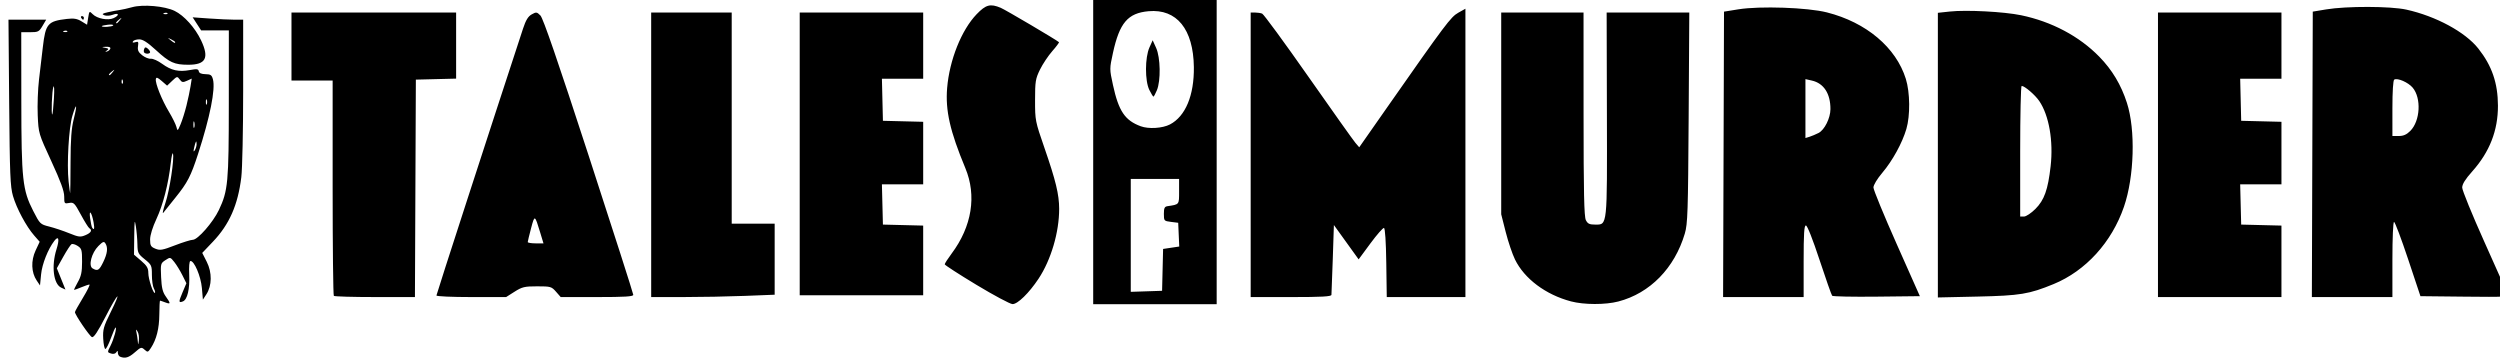 <?xml version="1.0" encoding="UTF-8" standalone="no"?>
<!-- Created with Inkscape (http://www.inkscape.org/) -->

<svg
   version="1.1"
   id="svg1"
   width="906.162"
   height="129.73"
   viewBox="0 0 906.162 129.73"
   sodipodi:docname="logo_full.svg"
   inkscape:version="1.4 (e7c3feb100, 2024-10-09)"
   xmlns:inkscape="http://www.inkscape.org/namespaces/inkscape"
   xmlns:sodipodi="http://sodipodi.sourceforge.net/DTD/sodipodi-0.dtd"
   xmlns="http://www.w3.org/2000/svg"
   xmlns:svg="http://www.w3.org/2000/svg">
  <defs
     id="defs1" />
  <sodipodi:namedview
     id="namedview1"
     pagecolor="#ffffff"
     bordercolor="#000000"
     borderopacity="0.25"
     inkscape:showpageshadow="2"
     inkscape:pageopacity="0.0"
     inkscape:pagecheckerboard="0"
     inkscape:deskcolor="#d1d1d1"
     showgrid="false"
     inkscape:zoom="0.94810263"
     inkscape:cx="453.01003"
     inkscape:cy="64.866395"
     inkscape:window-width="1898"
     inkscape:window-height="1144"
     inkscape:window-x="0"
     inkscape:window-y="0"
     inkscape:window-maximized="1"
     inkscape:current-layer="g1" />
  <g
     inkscape:groupmode="layer"
     inkscape:label="Image"
     id="g1">
    <path
       style="fill:#000000"
       d="m 43.543,129.3 c -0.446,-0.18 -0.815,-0.814 -0.821,-1.408 -0.008,-0.854 -0.127,-0.896 -0.568,-0.201 -0.349,0.55 -1.072,0.717 -1.928,0.445 -1.362,-0.432 -1.363,-0.45 -0.16,-2.826 1.209,-2.388 2.378,-6.607 1.831,-6.607 -0.159,0 -0.928,1.751 -1.708,3.892 -0.78,2.141 -1.681,3.892 -2,3.892 -0.32,0 -0.669,-1.678 -0.776,-3.73 -0.172,-3.301 0.13,-4.387 2.63,-9.446 4.257,-8.614 2.819,-7.434 -1.778,1.46 -2.875,5.562 -4.277,7.663 -4.944,7.408 -0.864,-0.331 -6.157,-8.115 -6.157,-9.054 0,-0.231 1.307,-2.573 2.905,-5.205 1.598,-2.632 2.655,-4.785 2.349,-4.785 -0.306,0 -1.603,0.438 -2.884,0.973 -1.281,0.535 -2.467,0.973 -2.636,0.973 -0.169,0 0.402,-1.241 1.269,-2.757 1.266,-2.215 1.578,-3.678 1.584,-7.445 0.007,-4.266 -0.135,-4.782 -1.585,-5.732 -0.876,-0.574 -1.891,-0.86 -2.254,-0.635 -0.364,0.225 -1.707,2.279 -2.986,4.565 l -2.324,4.157 1.561,3.864 1.561,3.864 -1.52,-0.693 c -2.82,-1.285 -3.638,-7.837 -1.733,-13.881 1.164,-3.693 0.806,-5.144 -0.765,-3.099 -2.311,3.008 -4.446,8.406 -4.813,12.172 l -0.39,3.997 -1.208,-1.793 c -1.966,-2.917 -2.12,-7.18 -0.392,-10.869 l 1.482,-3.165 -1.989,-2.265 C 9.533,82.109 6.004,75.532 4.699,71.024 3.721,67.646 3.54,63.191 3.323,37.135 L 3.072,7.135 h 6.835 6.835 l -1.339,2.27 C 14.161,11.509 13.83,11.676 10.884,11.676 H 7.705 l 0.023,24.811 c 0.026,28.629 0.435,32.409 4.324,39.994 2.414,4.708 2.531,4.822 5.816,5.649 1.844,0.464 5.085,1.548 7.203,2.409 3.443,1.399 4.067,1.474 5.891,0.707 2.047,-0.861 2.579,-1.808 1.417,-2.526 -0.343,-0.212 -1.729,-2.434 -3.081,-4.938 -2.275,-4.214 -2.591,-4.527 -4.242,-4.21 -1.714,0.329 -1.784,0.238 -1.784,-2.344 0,-1.964 -1.252,-5.4 -4.653,-12.767 -4.635,-10.041 -4.654,-10.105 -4.946,-16.676 -0.161,-3.628 0.052,-9.478 0.473,-13.001 0.422,-3.522 1.044,-8.803 1.383,-11.736 0.977,-8.446 1.782,-9.386 8.716,-10.184 2.523,-0.29 3.695,-0.098 5.277,0.867 l 2.034,1.241 0.405,-2.533 c 0.4,-2.505 0.419,-2.519 1.66,-1.279 1.615,1.615 5.505,2.349 7.539,1.422 2.232,-1.017 1.99,-2.087 -0.278,-1.23 -1.036,0.391 -2.392,0.469 -3.081,0.178 -1.006,-0.425 -0.757,-0.627 1.364,-1.107 1.427,-0.323 3.324,-0.681 4.216,-0.796 0.892,-0.115 2.935,-0.575 4.541,-1.021 3.926,-1.09 11.747,-0.407 15.36,1.342 3.439,1.665 7.445,6.122 9.604,10.688 3.018,6.38 1.716,8.851 -4.655,8.836 -5.078,-0.012 -6.763,-0.777 -11.724,-5.323 -3.061,-2.805 -4.735,-3.879 -6.047,-3.879 -0.998,0 -2.014,0.323 -2.258,0.718 -0.293,0.474 -0.013,0.581 0.824,0.316 1.092,-0.347 1.23,-0.145 0.994,1.458 -0.212,1.447 0.128,2.176 1.534,3.282 0.994,0.782 2.407,1.347 3.141,1.256 0.734,-0.091 2.573,0.738 4.087,1.843 3.294,2.403 5.998,3.007 10.058,2.248 2.516,-0.47 3.052,-0.395 3.214,0.448 0.13,0.673 0.937,1.023 2.413,1.046 1.875,0.028 2.295,0.318 2.714,1.875 0.958,3.559 -1.059,13.676 -5.388,27.024 -2.624,8.092 -3.852,10.46 -8.223,15.864 -2.008,2.482 -3.985,4.954 -4.395,5.494 -0.409,0.54 -0.053,-1.081 0.793,-3.602 1.514,-4.516 3.287,-16.219 2.708,-17.878 -0.163,-0.468 -0.511,1.047 -0.773,3.366 -0.856,7.59 -2.796,15.195 -5.168,20.261 -1.433,3.061 -2.33,5.957 -2.33,7.523 0,2.206 0.255,2.651 1.907,3.336 1.677,0.695 2.534,0.548 7.114,-1.219 2.864,-1.105 5.772,-2.008 6.461,-2.008 1.792,0 7.341,-6.34 9.453,-10.799 3.311,-6.992 3.583,-9.921 3.595,-38.661 l 0.011,-26.432 -5.027,-0.008 -5.027,-0.008 -1.532,-2.365 -1.532,-2.365 6.011,0.427 c 3.306,0.235 7.425,0.427 9.154,0.427 h 3.144 V 32.936 c 0,14.19 -0.302,28.274 -0.671,31.297 -1.228,10.068 -4.324,17.102 -10.284,23.364 l -3.878,4.075 1.649,3.254 c 1.951,3.849 1.888,8.628 -0.154,11.753 l -1.257,1.924 -0.366,-4.225 c -0.368,-4.255 -2.828,-10.006 -4.175,-9.76 -0.388,0.071 -0.557,2.048 -0.421,4.92 0.247,5.222 -0.667,9.09 -2.298,9.716 -1.582,0.607 -1.594,0.211 -0.102,-3.32 l 1.381,-3.268 -1.465,-2.933 c -0.806,-1.613 -2.121,-3.756 -2.923,-4.762 -1.447,-1.815 -1.473,-1.82 -3.233,-0.667 -1.717,1.125 -1.767,1.323 -1.546,6.131 0.178,3.869 0.551,5.422 1.688,7.015 1.865,2.615 1.835,2.929 -0.204,2.154 -0.915,-0.348 -1.76,-0.633 -1.878,-0.633 -0.118,0 -0.23,2.262 -0.25,5.027 -0.036,5.079 -1.038,9.047 -3.062,12.137 -1.04,1.588 -1.177,1.624 -2.296,0.611 -1.12,-1.013 -1.327,-0.957 -3.502,0.952 -2.199,1.931 -3.536,2.331 -5.347,1.6 z m 6.32,-9.124 c -0.632,-0.99 -0.684,-0.925 -0.373,0.472 0.198,0.892 0.411,2.351 0.473,3.243 0.088,1.262 0.171,1.157 0.373,-0.473 0.143,-1.152 -0.069,-2.611 -0.473,-3.243 z m 5.895,-15.646 c -0.386,-0.721 -0.701,-2.921 -0.701,-4.89 0,-3.396 -0.133,-3.686 -2.595,-5.665 -2.391,-1.921 -2.599,-2.344 -2.651,-5.382 -0.031,-1.813 -0.284,-4.756 -0.562,-6.54 -0.431,-2.767 -0.518,-2.253 -0.592,3.505 l -0.087,6.749 2.595,2.221 c 2.083,1.783 2.595,2.656 2.595,4.427 0,2.212 1.849,7.735 2.404,7.18 0.163,-0.163 -0.02,-0.885 -0.406,-1.606 z m -18.344,-9.521 c 1.533,-3.155 1.775,-5.243 0.787,-6.793 -0.52,-0.817 -0.93,-0.66 -2.554,0.973 -2.467,2.482 -3.677,7.167 -2.09,8.094 1.838,1.073 2.389,0.748 3.857,-2.274 z M 33.921,80.595 c -0.662,-3.686 -1.731,-4.976 -1.261,-1.521 0.214,1.571 0.542,3.104 0.728,3.405 0.735,1.19 0.949,0.433 0.533,-1.884 z M 25.571,58.865 c 0.021,-8.356 0.312,-12.322 1.148,-15.663 1.376,-5.502 1.044,-6.33 -0.487,-1.216 -1.299,4.337 -2.052,17.404 -1.371,23.769 0.253,2.364 0.51,4.299 0.571,4.299 0.061,3e-5 0.123,-5.035 0.139,-11.189 z M 71.262,52.27 c 0.013,-1.66 -0.358,-1.142 -0.891,1.243 -0.318,1.421 -0.258,1.684 0.223,0.973 0.362,-0.535 0.663,-1.532 0.668,-2.216 z m -3.674,-14.004 c 0.575,-2.317 1.24,-5.465 1.478,-6.995 l 0.434,-2.783 -1.72,0.783 c -1.487,0.678 -1.843,0.615 -2.633,-0.461 -0.888,-1.208 -0.967,-1.194 -2.746,0.494 l -1.832,1.738 -1.946,-1.685 c -1.524,-1.319 -1.987,-1.472 -2.136,-0.703 -0.284,1.464 2.154,7.56 4.744,11.861 1.255,2.085 2.471,4.541 2.701,5.458 0.407,1.622 0.449,1.596 1.515,-0.914 0.603,-1.42 1.567,-4.478 2.141,-6.794 z m 2.836,6.016 c -0.164,-0.631 -0.31,-0.272 -0.323,0.798 -0.013,1.07 0.121,1.587 0.299,1.147 0.178,-0.439 0.188,-1.315 0.024,-1.946 z M 19.545,35.676 c 0.192,-3.125 0.109,-4.952 -0.192,-4.216 -0.511,1.249 -0.869,10.552 -0.385,10 0.13,-0.149 0.39,-2.751 0.576,-5.784 z m 55.4,0.486 c -0.18,-0.446 -0.327,-0.081 -0.327,0.811 0,0.892 0.147,1.257 0.327,0.811 0.18,-0.446 0.18,-1.176 0,-1.622 z M 44.472,29.068 c -0.207,-0.517 -0.361,-0.364 -0.392,0.392 -0.028,0.684 0.125,1.067 0.341,0.851 0.216,-0.216 0.239,-0.775 0.051,-1.243 z m -3.604,-2.959 c 0.807,-1.029 0.784,-1.052 -0.245,-0.245 -1.08,0.847 -1.424,1.38 -0.89,1.38 0.135,0 0.646,-0.511 1.135,-1.135 z m -0.88,-8.473 c 0.162,-0.486 -0.422,-0.738 -1.581,-0.682 -1.683,0.081 -1.706,0.113 -0.273,0.383 1.243,0.234 1.376,0.426 0.649,0.934 -0.783,0.547 -0.781,0.603 0.016,0.387 0.513,-0.139 1.048,-0.599 1.189,-1.022 z m 23.5,-2.369 c 0,-0.166 -0.657,-0.62 -1.459,-1.009 -1.401,-0.679 -1.409,-0.667 -0.2,0.301 1.323,1.06 1.66,1.204 1.66,0.707 z M 24.394,11.284 c -0.216,-0.216 -0.775,-0.239 -1.243,-0.051 -0.517,0.207 -0.364,0.361 0.392,0.392 0.684,0.028 1.067,-0.125 0.851,-0.341 z M 41.026,9.217 c 0.174,-0.282 -0.684,-0.396 -1.908,-0.253 -1.224,0.143 -2.225,0.374 -2.225,0.513 0,0.488 3.819,0.248 4.132,-0.26 z m 2.437,-1.919 c 0.807,-1.029 0.784,-1.052 -0.245,-0.245 -1.08,0.847 -1.424,1.38 -0.89,1.38 0.135,0 0.646,-0.511 1.135,-1.135 z m 17.255,-2.5 c -0.216,-0.216 -0.775,-0.239 -1.243,-0.051 -0.517,0.207 -0.364,0.361 0.392,0.392 0.684,0.028 1.067,-0.125 0.851,-0.341 z M 353.946,103.256 c -6.319,-3.812 -11.5,-7.163 -11.514,-7.446 -0.013,-0.283 1.11,-2.034 2.497,-3.892 7.36,-9.859 9.14,-20.969 4.966,-31.001 -5.561,-13.367 -7.264,-20.866 -6.59,-29.025 0.836,-10.126 5.203,-21.044 10.699,-26.745 3.352,-3.478 4.935,-3.899 8.714,-2.32 1.71,0.714 20.261,11.658 21.121,12.46 0.133,0.124 -0.958,1.589 -2.424,3.254 -1.466,1.666 -3.47,4.67 -4.452,6.677 -1.633,3.336 -1.786,4.287 -1.788,11.107 -0.002,7.312 0.064,7.652 3.37,17.189 4.13,11.916 5.353,16.966 5.366,22.159 0.02,8.463 -2.943,18.521 -7.465,25.34 -3.456,5.211 -7.609,9.265 -9.441,9.216 -0.864,-0.023 -6.741,-3.161 -13.06,-6.973 z M 396.245,55.135 V 4.6278032e-7 h 22.378 22.378 V 55.135 110.27 H 418.624 396.245 Z m 25.155,42.685 0.182,-7.585 2.927,-0.439 2.927,-0.439 -0.19,-4.301 -0.19,-4.301 -2.595,-0.324 c -2.539,-0.317 -2.595,-0.38 -2.595,-2.91 0,-2.088 0.25,-2.624 1.297,-2.782 4.368,-0.661 4.216,-0.469 4.216,-5.347 v -4.528 h -8.757 -8.757 v 20.458 20.458 l 5.676,-0.187 5.676,-0.187 z m 2.676,-52.717 c 5.615,-2.934 8.786,-10.546 8.658,-20.779 -0.172,-13.742 -6.206,-21.182 -16.428,-20.255 -7.511,0.681 -10.515,4.2 -12.9,15.114 -1.254,5.738 -1.254,5.832 0.006,11.625 2.059,9.468 4.329,12.845 10.061,14.959 2.879,1.062 7.904,0.747 10.604,-0.664 z M 416.592,32.595 c -1.631,-3.289 -1.607,-11.738 0.044,-15.405 l 1.168,-2.595 1.26,2.792 c 1.569,3.476 1.716,11.86 0.269,15.323 -0.533,1.275 -1.096,2.318 -1.252,2.318 -0.156,0 -0.826,-1.095 -1.49,-2.432 z m 152.843,76.649 c -9.156,-2.416 -16.892,-8.203 -20.305,-15.19 -0.958,-1.962 -2.474,-6.451 -3.368,-9.975 L 544.137,77.671 V 41.106 4.541 h 14.919 14.919 l 0.01,36.811 c 0.007,28.375 0.198,37.182 0.83,38.432 0.667,1.318 1.3,1.622 3.387,1.622 4.459,0 4.347,1.063 4.243,-40.277 L 582.354,4.541 h 14.979 14.979 L 612.077,42.649 c -0.211,34.173 -0.355,38.51 -1.388,42 -3.706,12.522 -12.627,21.642 -24.092,24.628 -4.72,1.229 -12.433,1.214 -17.162,-0.033 z M 121.002,107.243 C 120.764,107.005 120.57,89.346 120.57,68 V 29.189 h -7.459 -7.459 V 16.865 4.541 h 29.838 29.838 V 16.519 28.498 l -7.297,0.183 -7.297,0.183 -0.167,39.405 -0.167,39.405 h -14.481 c -7.965,0 -14.676,-0.195 -14.914,-0.432 z m 37.189,-0.134 c 0,-0.432 19.539,-60.65 31.38,-96.708 1.017,-3.097 1.84,-4.453 3.147,-5.185 1.651,-0.925 1.864,-0.898 3.164,0.402 0.972,0.972 6.275,16.378 17.526,50.915 8.872,27.236 16.132,49.886 16.133,50.332 0.001,0.622 -3.061,0.811 -13.151,0.811 h -13.153 l -1.708,-1.946 c -1.627,-1.854 -1.95,-1.946 -6.828,-1.946 -4.575,0 -5.447,0.207 -8.189,1.946 l -3.068,1.946 h -12.626 c -6.944,0 -12.626,-0.255 -12.626,-0.567 z m 37.584,-22.907 c -1.934,-6.389 -1.977,-6.408 -3.274,-1.499 -0.66,2.497 -1.206,4.759 -1.214,5.027 -0.008,0.268 1.272,0.486 2.845,0.486 h 2.859 z M 236.029,56.108 V 4.541 h 14.595 14.595 V 42.811 81.081 h 7.784 7.784 v 12.871 12.871 l -10.806,0.426 c -5.943,0.234 -16.014,0.426 -22.378,0.426 h -11.572 z m 217.297,0 V 4.541 h 1.569 c 0.863,0 2.028,0.176 2.59,0.392 0.562,0.215 8.094,10.491 16.738,22.835 8.645,12.344 16.332,23.158 17.084,24.031 l 1.366,1.588 9.94,-14.207 C 523.978,8.641 525.853,6.146 528.569,4.619 l 2.595,-1.458 V 55.418 107.676 H 516.908 502.652 l -0.176,-12.433 c -0.107,-7.575 -0.43,-12.507 -0.825,-12.623 -0.357,-0.105 -2.572,2.416 -4.922,5.601 l -4.273,5.791 -4.484,-6.226 -4.484,-6.226 -0.402,12.247 c -0.221,6.736 -0.44,12.612 -0.486,13.058 -0.065,0.622 -3.481,0.811 -14.679,0.811 h -14.595 z m 171.402,-0.16 0.166,-51.728 5.189,-0.838 c 7.838,-1.266 25.079,-0.668 32.108,1.112 14.264,3.613 25.063,12.712 28.609,24.105 1.535,4.933 1.624,13.28 0.193,18.148 -1.494,5.083 -5.017,11.499 -8.72,15.878 -1.877,2.22 -3.217,4.444 -3.217,5.338 0,0.843 3.787,10.051 8.415,20.461 l 8.415,18.927 -15.668,0.174 c -8.618,0.096 -15.872,-0.05 -16.122,-0.324 -0.25,-0.274 -2.307,-6.117 -4.572,-12.985 -2.473,-7.498 -4.447,-12.486 -4.942,-12.486 -0.638,0 -0.824,2.92 -0.824,12.973 v 12.973 h -14.598 -14.598 z m 34.433,-7.749 c 2.161,-1.1 4.294,-5.372 4.31,-8.632 0.026,-5.63 -2.416,-9.391 -6.73,-10.364 l -2.333,-0.526 v 10.678 10.678 l 1.459,-0.45 c 0.803,-0.248 2.285,-0.87 3.294,-1.384 z m 43.246,8.031 V 4.644 l 4.364,-0.467 c 6.06,-0.649 19.583,0.057 25.798,1.347 11.093,2.303 21.091,7.602 28.341,15.022 4.691,4.801 7.904,10.17 10.027,16.752 3.159,9.797 2.672,26.742 -1.081,37.653 -4.425,12.863 -13.864,23.235 -25.491,28.013 -8.901,3.658 -12.131,4.189 -27.526,4.532 l -14.432,0.321 z m 35.365,19.495 c 3.211,-3.211 4.542,-6.948 5.506,-15.453 1.038,-9.164 -0.574,-18.439 -4.109,-23.641 -1.518,-2.233 -5.317,-5.495 -6.401,-5.495 -0.287,0 -0.523,10.654 -0.523,23.676 v 23.676 h 1.383 c 0.762,0 2.622,-1.239 4.144,-2.762 z M 782.191,56.108 V 4.541 h 22.378 22.378 v 12 12 h -7.48 -7.48 l 0.183,7.622 0.183,7.622 7.297,0.183 7.297,0.183 v 11.33 11.33 h -7.481 -7.481 l 0.183,7.297 0.183,7.297 7.297,0.183 7.297,0.183 v 12.952 12.952 h -22.378 -22.378 z m 55.942,-0.162 0.166,-51.73 4.865,-0.809 c 7.384,-1.228 23.357,-1.186 29.047,0.076 10.761,2.388 21.352,8.116 26.091,14.111 4.937,6.246 7.09,12.509 7.117,20.702 0.029,8.991 -3.012,16.77 -9.317,23.836 -2.551,2.858 -3.64,4.613 -3.64,5.864 0,0.982 3.6,9.801 8.001,19.597 4.4,9.797 8.188,18.328 8.416,18.958 0.391,1.079 -0.52,1.136 -15.569,0.973 l -15.984,-0.173 -4.486,-13.459 c -2.467,-7.403 -4.754,-13.459 -5.081,-13.459 -0.341,0 -0.595,5.799 -0.595,13.622 v 13.622 h -14.598 -14.598 z m 35.515,-8.492 c 3.613,-3.613 4.068,-11.877 0.863,-15.686 -1.611,-1.915 -5.534,-3.623 -6.686,-2.911 -0.403,0.249 -0.661,4.319 -0.661,10.425 V 49.297 h 2.32 c 1.684,0 2.825,-0.505 4.164,-1.843 z M 289.867,55.784 V 4.541 h 22.378 22.378 v 12 12 h -7.48 -7.48 l 0.183,7.622 0.183,7.622 7.297,0.183 7.297,0.183 v 11.33 11.33 h -7.481 -7.481 l 0.183,7.297 0.183,7.297 7.297,0.183 7.297,0.183 v 12.627 12.627 H 312.245 289.867 Z M 52.29,19.072 c -0.213,-0.213 -0.228,-0.804 -0.032,-1.314 0.273,-0.711 0.564,-0.753 1.253,-0.181 0.493,0.41 0.897,1.001 0.897,1.314 0,0.643 -1.525,0.774 -2.117,0.181 z M 29.434,6.486 c -0.22,-0.357 -0.092,-0.649 0.286,-0.649 0.378,0 0.687,0.292 0.687,0.649 0,0.357 -0.129,0.649 -0.286,0.649 -0.157,0 -0.466,-0.292 -0.687,-0.649 z"
       id="path1" />
  </g>
</svg>
